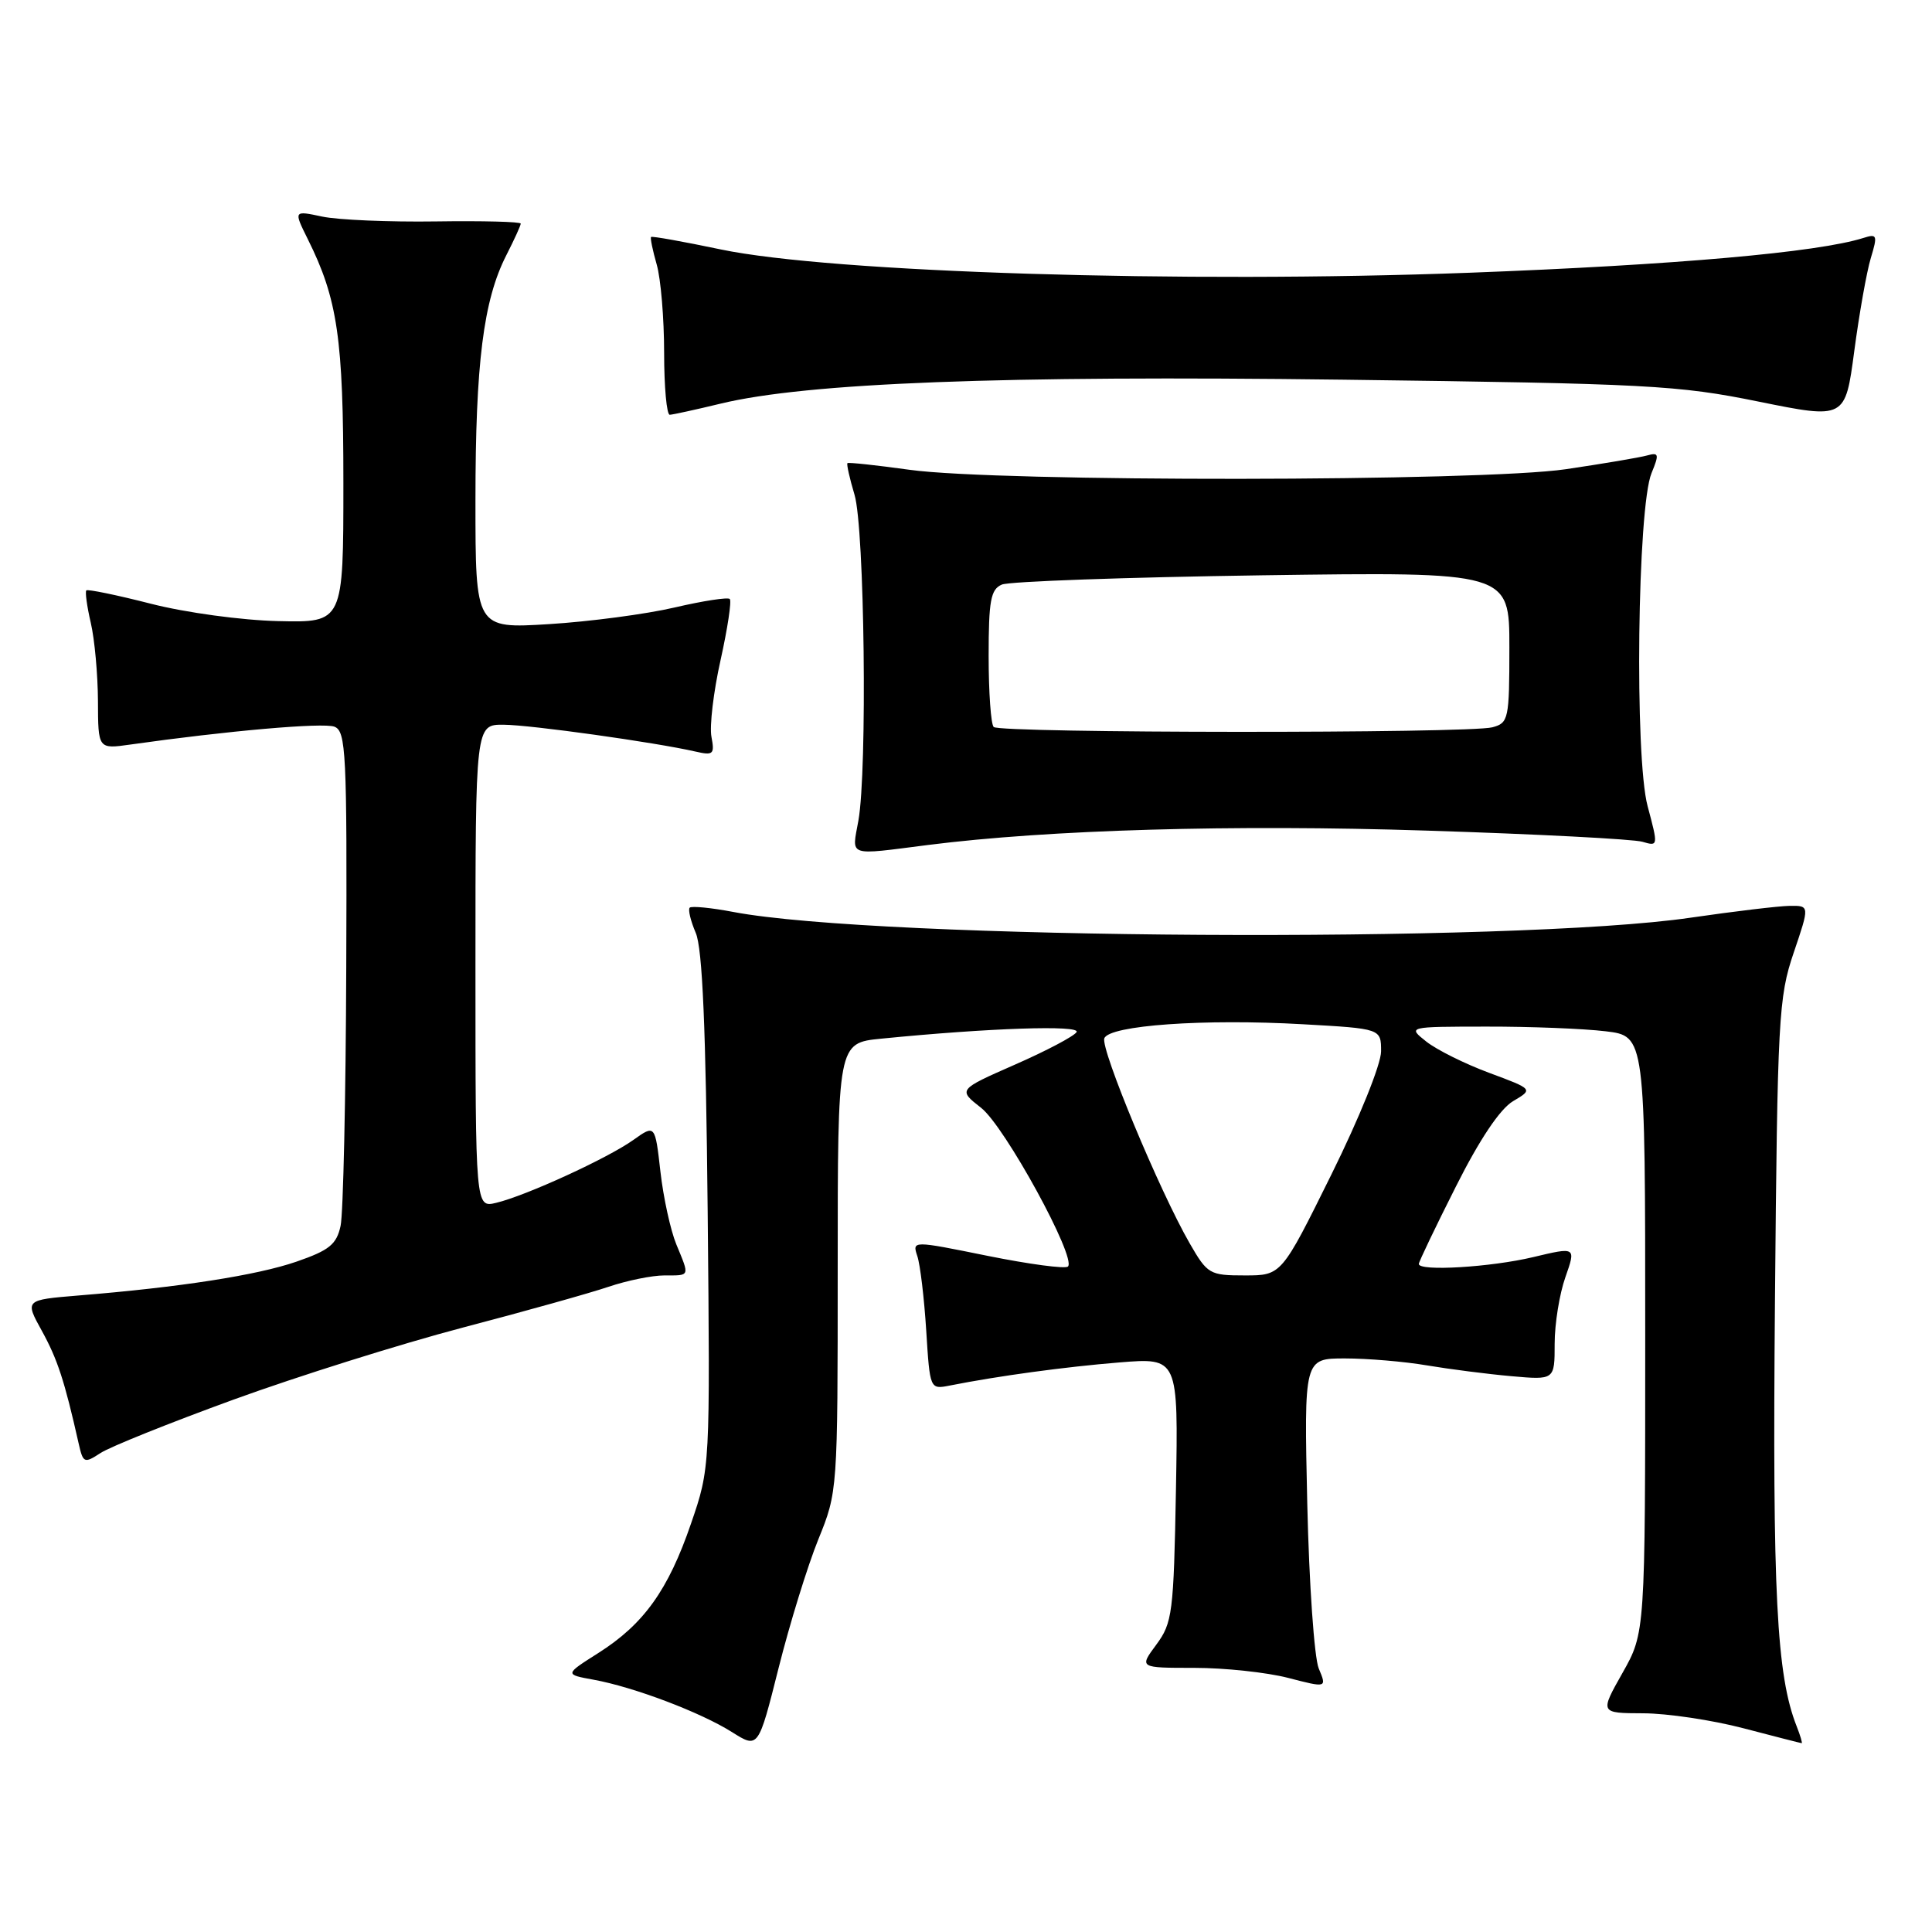 <?xml version="1.0" encoding="UTF-8" standalone="no"?>
<!DOCTYPE svg PUBLIC "-//W3C//DTD SVG 1.1//EN" "http://www.w3.org/Graphics/SVG/1.1/DTD/svg11.dtd" >
<svg xmlns="http://www.w3.org/2000/svg" xmlns:xlink="http://www.w3.org/1999/xlink" version="1.1" viewBox="0 0 256 256">
 <g >
 <path fill="currentColor"
d=" M 108.43 203.98 C 110.99 197.68 111.00 197.55 111.00 167.93 C 111.00 138.20 111.00 138.20 116.75 137.63 C 131.04 136.21 143.24 135.80 142.65 136.76 C 142.31 137.31 138.63 139.25 134.48 141.07 C 126.93 144.39 126.93 144.39 130.01 146.80 C 133.14 149.25 142.67 166.67 141.51 167.82 C 141.17 168.16 136.39 167.52 130.88 166.41 C 120.87 164.38 120.87 164.38 121.55 166.44 C 121.93 167.57 122.46 172.01 122.73 176.31 C 123.22 184.11 123.22 184.11 125.86 183.59 C 132.32 182.31 141.10 181.12 148.32 180.53 C 156.13 179.90 156.13 179.90 155.82 197.37 C 155.52 213.73 155.35 215.04 153.22 217.92 C 150.94 221.00 150.94 221.00 158.25 221.00 C 162.27 221.00 167.87 221.60 170.69 222.33 C 175.82 223.66 175.82 223.66 174.74 221.08 C 174.15 219.66 173.46 209.84 173.22 199.25 C 172.79 180.00 172.79 180.00 178.21 180.00 C 181.19 180.00 186.08 180.41 189.07 180.92 C 192.05 181.42 197.09 182.07 200.25 182.35 C 206.00 182.86 206.00 182.86 206.00 178.05 C 206.00 175.41 206.64 171.44 207.42 169.24 C 208.83 165.22 208.83 165.22 203.17 166.57 C 197.57 167.91 188.00 168.49 188.00 167.48 C 188.00 167.20 190.21 162.58 192.91 157.23 C 196.06 150.96 198.76 146.94 200.49 145.91 C 203.17 144.33 203.17 144.33 197.33 142.16 C 194.12 140.97 190.38 139.11 189.00 138.02 C 186.50 136.04 186.50 136.04 197.00 136.03 C 202.78 136.02 209.86 136.30 212.75 136.65 C 218.00 137.28 218.00 137.28 218.00 176.81 C 218.00 216.34 218.00 216.34 214.99 221.67 C 211.98 227.00 211.98 227.00 217.74 227.02 C 220.91 227.03 226.88 227.92 231.00 229.00 C 235.12 230.08 238.60 230.97 238.73 230.98 C 238.85 230.99 238.56 229.99 238.07 228.75 C 235.40 221.99 234.85 211.17 235.19 172.50 C 235.52 134.88 235.67 132.13 237.67 126.25 C 239.79 120.00 239.79 120.00 237.15 120.03 C 235.69 120.05 229.78 120.76 224.00 121.60 C 200.75 125.01 116.44 124.50 97.17 120.84 C 94.24 120.28 91.64 120.03 91.39 120.27 C 91.15 120.52 91.51 122.02 92.19 123.61 C 93.08 125.68 93.53 136.20 93.77 160.50 C 94.10 194.50 94.10 194.50 91.56 201.89 C 88.54 210.70 85.30 215.22 79.27 219.04 C 74.81 221.87 74.81 221.87 78.65 222.57 C 83.98 223.54 92.81 226.88 96.99 229.51 C 100.48 231.71 100.48 231.71 103.17 221.01 C 104.65 215.12 107.02 207.46 108.43 203.98 Z  M 30.96 185.45 C 39.43 182.37 53.08 178.08 61.29 175.92 C 69.50 173.77 78.21 171.33 80.65 170.50 C 83.08 169.68 86.40 169.00 88.03 169.00 C 91.48 169.00 91.40 169.21 89.61 164.87 C 88.85 163.02 87.90 158.69 87.51 155.25 C 86.80 149.00 86.80 149.00 83.92 151.05 C 80.53 153.47 69.69 158.44 65.75 159.38 C 63.00 160.04 63.00 160.04 63.00 128.02 C 63.00 96.00 63.00 96.00 66.75 96.03 C 70.38 96.06 86.79 98.36 92.13 99.58 C 94.52 100.13 94.71 99.95 94.27 97.63 C 94.00 96.23 94.54 91.65 95.48 87.46 C 96.41 83.27 96.96 79.63 96.70 79.37 C 96.45 79.11 93.14 79.62 89.37 80.50 C 85.59 81.38 78.11 82.37 72.75 82.70 C 63.00 83.30 63.00 83.30 63.00 66.33 C 63.00 48.15 64.05 39.78 67.09 33.82 C 68.14 31.76 69.00 29.88 69.00 29.63 C 69.00 29.38 63.94 29.25 57.75 29.34 C 51.56 29.43 44.79 29.14 42.70 28.70 C 38.90 27.89 38.90 27.89 40.79 31.70 C 44.74 39.63 45.50 44.87 45.50 64.00 C 45.50 82.50 45.50 82.50 36.87 82.30 C 32.04 82.19 24.61 81.18 20.00 80.00 C 15.47 78.84 11.62 78.05 11.44 78.23 C 11.26 78.41 11.52 80.34 12.03 82.53 C 12.54 84.71 12.96 89.37 12.98 92.88 C 13.00 99.26 13.00 99.26 17.25 98.66 C 30.08 96.84 42.83 95.72 44.31 96.29 C 45.85 96.88 45.99 99.71 45.88 128.22 C 45.82 145.42 45.48 160.82 45.13 162.43 C 44.60 164.89 43.64 165.67 39.27 167.18 C 34.05 168.98 23.84 170.57 10.39 171.66 C 3.28 172.25 3.28 172.25 5.56 176.37 C 7.62 180.12 8.55 182.95 10.42 191.26 C 11.01 193.87 11.16 193.94 13.31 192.54 C 14.55 191.72 22.50 188.53 30.96 185.45 Z  M 123.00 111.96 C 138.94 109.94 163.36 109.23 189.05 110.06 C 203.60 110.52 216.46 111.19 217.63 111.54 C 219.73 112.16 219.73 112.11 218.32 106.83 C 216.57 100.35 216.96 67.20 218.84 62.68 C 219.87 60.18 219.81 59.92 218.25 60.35 C 217.29 60.62 212.45 61.44 207.50 62.17 C 196.26 63.83 132.29 63.89 120.52 62.25 C 116.12 61.64 112.42 61.24 112.29 61.37 C 112.16 61.51 112.58 63.39 113.23 65.56 C 114.56 70.02 114.94 102.05 113.74 108.75 C 112.87 113.59 112.15 113.34 123.00 111.96 Z  M 247.89 34.20 C 248.81 31.16 248.73 30.95 246.91 31.53 C 240.88 33.44 222.00 35.11 194.69 36.14 C 156.80 37.56 110.14 36.11 95.50 33.05 C 90.55 32.01 86.40 31.27 86.27 31.40 C 86.14 31.53 86.48 33.17 87.02 35.06 C 87.56 36.94 88.00 42.20 88.00 46.74 C 88.00 51.28 88.34 54.98 88.75 54.96 C 89.16 54.94 92.20 54.28 95.50 53.48 C 106.93 50.72 132.74 49.73 178.00 50.31 C 218.32 50.83 222.34 51.04 233.00 53.21 C 244.50 55.54 244.50 55.54 245.70 46.52 C 246.36 41.56 247.34 36.02 247.89 34.20 Z  M 157.64 164.75 C 153.65 157.83 145.80 138.96 146.33 137.58 C 146.99 135.86 159.55 134.97 172.66 135.72 C 183.00 136.30 183.00 136.30 183.00 139.31 C 183.00 141.01 180.12 148.15 176.40 155.66 C 169.80 169.00 169.80 169.00 164.94 169.00 C 160.28 169.00 159.99 168.83 157.64 164.75 Z  M 131.67 96.33 C 131.30 95.97 131.00 91.74 131.00 86.94 C 131.00 79.59 131.27 78.09 132.75 77.46 C 133.71 77.04 149.24 76.49 167.25 76.23 C 200.00 75.77 200.00 75.77 200.00 85.77 C 200.00 95.29 199.89 95.80 197.75 96.37 C 194.66 97.20 132.50 97.16 131.67 96.33 Z "/>
</g>
</svg>